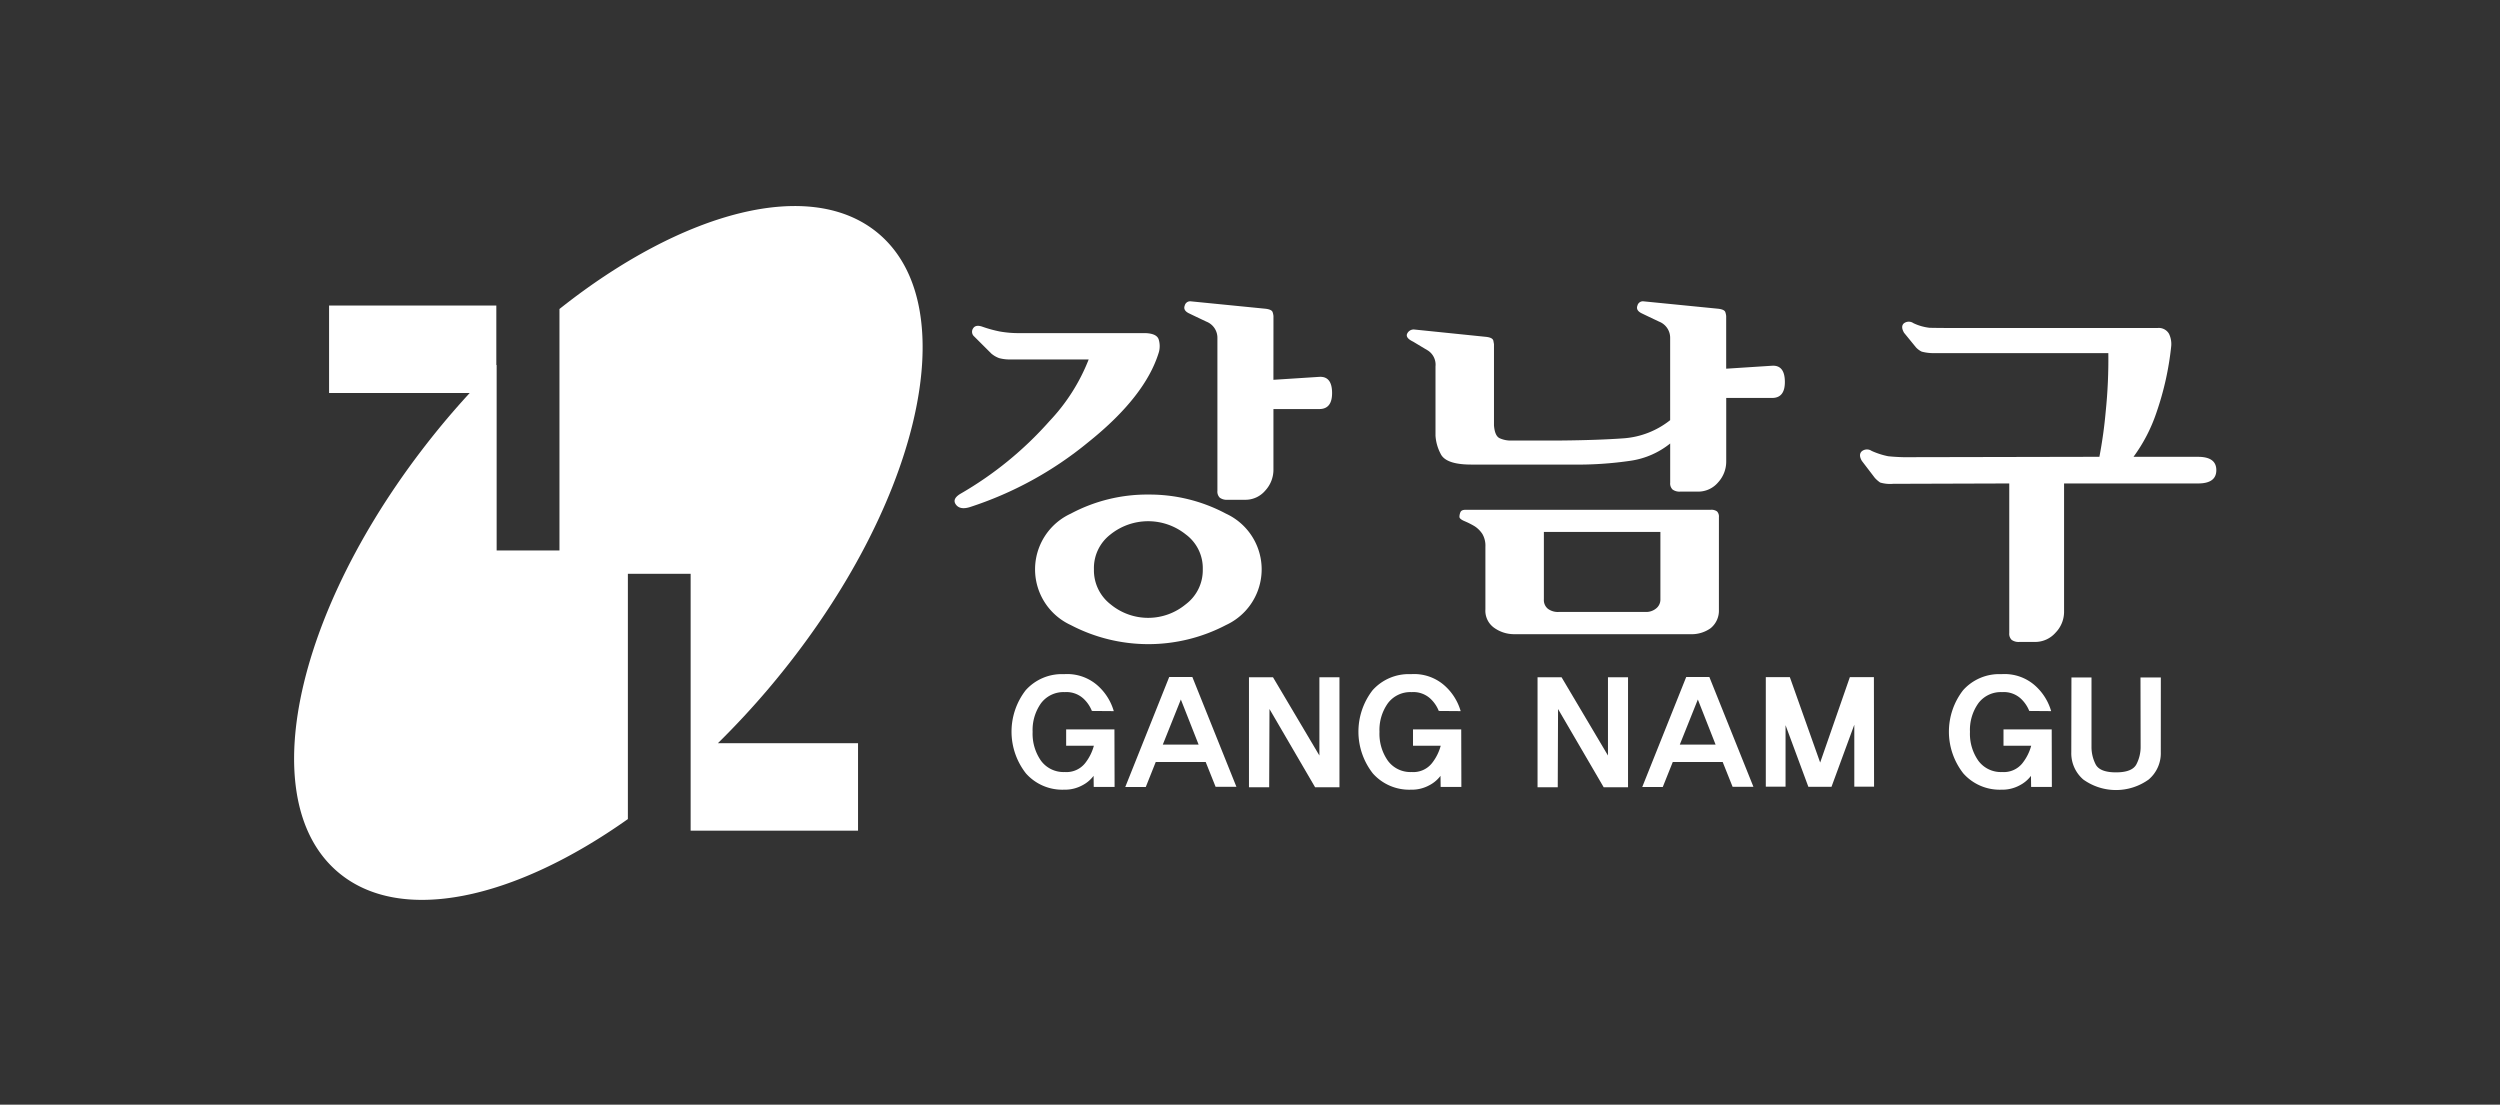 <svg xmlns="http://www.w3.org/2000/svg" width="226.871" height="100.245" data-name="그룹 470707"><rect width="100%" height="100%" fill="#333333" stroke="none"/><path fill="rgba(255,255,255,0)" d="M0 0h226.871v100.245H0z" data-name="사각형 2590"/><g fill="#fff" data-name="그룹 7128"><path d="M69.746 62.49c13.549-16 18.02-34.484 9.993-41.281-6.129-5.189-17.774-2.057-28.969 6.832v21.913h-5.7V33.111l-.029.028v-5.415H29.863v7.939h12.763a78.254 78.254 0 0 0-1.954 2.21c-13.549 16-18.022 34.48-9.993 41.276 5.642 4.78 15.961 2.507 26.3-4.821V52.071h5.695v23.312h15.191v-7.94H65.15a75.112 75.112 0 0 0 4.596-4.953Z" data-name="패스 5440"/><g data-name="그룹 7127"><g data-name="그룹 7125"><path d="M91.757 32.618a3.668 3.668 0 0 1-1.084-.118 2.29 2.29 0 0 1-.718-.42l-1.551-1.548a.558.558 0 0 1-.092-.739q.239-.368.866-.135a11.528 11.528 0 0 0 1.528.42 9.637 9.637 0 0 0 1.862.151h11.35q1.069.033 1.235.588a2.067 2.067 0 0 1 .018 1.126q-1.217 4.032-6.43 8.2a32.818 32.818 0 0 1-10.742 5.88q-.884.269-1.253-.235t.405-.974a32.334 32.334 0 0 0 8.089-6.6 17.284 17.284 0 0 0 3.556-5.594Zm12.455 12.263a14.714 14.714 0 0 1 7.039 1.731 5.563 5.563 0 0 1 0 10.112 15.18 15.18 0 0 1-14.078 0 5.563 5.563 0 0 1 0-10.112 14.713 14.713 0 0 1 7.039-1.732Zm-4.939 6.786a3.9 3.9 0 0 0 1.511 3.175 5.349 5.349 0 0 0 6.817 0 3.866 3.866 0 0 0 1.549-3.175 3.806 3.806 0 0 0-1.549-3.174 5.465 5.465 0 0 0-6.817 0 3.841 3.841 0 0 0-1.511 3.174Zm16.288-17.2 4.164-.268q1.142-.067 1.16 1.427t-1.16 1.495h-4.162v5.511a2.781 2.781 0 0 1-.737 1.881 2.35 2.35 0 0 1-1.842.841h-1.585a1.08 1.08 0 0 1-.7-.185.767.767 0 0 1-.221-.622V30.703a1.573 1.573 0 0 0-.994-1.512q-.995-.469-1.621-.773-.516-.269-.35-.689a.505.505 0 0 1 .534-.385l6.781.672q.59.067.663.32a1.5 1.5 0 0 1 .074.352Z" data-name="패스 5441"/><path d="M141.726 39.975q3.355-.034 5.638-.2a7.673 7.673 0 0 0 4.2-1.646v-7.426a1.575 1.575 0 0 0-.995-1.512q-.995-.469-1.621-.773c-.346-.179-.462-.409-.352-.689a.507.507 0 0 1 .535-.385l6.781.672q.588.067.662.32a1.519 1.519 0 0 1 .074.352v4.771l4.166-.269q1.141-.067 1.16 1.429t-1.16 1.495h-4.162v5.778a2.783 2.783 0 0 1-.736 1.882 2.355 2.355 0 0 1-1.842.839h-1.586a1.082 1.082 0 0 1-.7-.185.764.764 0 0 1-.221-.621v-3.562a7.445 7.445 0 0 1-3.555 1.562 33.136 33.136 0 0 1-5.362.352h-9.139q-2.322 0-2.783-.991a4.082 4.082 0 0 1-.459-1.63v-6.282a1.537 1.537 0 0 0-.683-1.444c-.454-.269-.9-.538-1.345-.806q-.7-.335-.552-.706a.655.655 0 0 1 .626-.4l6.56.671c.392.046.608.163.645.354s.056.3.056.319v7.357c.047.627.214 1.013.5 1.16a2.461 2.461 0 0 0 1.124.218Zm14.262 15.357a2.05 2.05 0 0 1-.757 1.681 2.96 2.96 0 0 1-1.822.538h-16.031a3.1 3.1 0 0 1-1.75-.554 1.9 1.9 0 0 1-.83-1.7v-5.679a2.1 2.1 0 0 0-.275-1.16 2.411 2.411 0 0 0-.681-.688 7.088 7.088 0 0 0-.923-.47q-.478-.2-.478-.4a1.082 1.082 0 0 1 .091-.42c.062-.145.216-.217.462-.217h22.258a.845.845 0 0 1 .57.151.679.679 0 0 1 .167.521Zm-15.884-.94a1.018 1.018 0 0 0 .37.858 1.521 1.521 0 0 0 .958.285h7.92a1.426 1.426 0 0 0 .939-.319 1.022 1.022 0 0 0 .388-.824v-6.117h-10.575Z" data-name="패스 5442"/><path d="M187.311 43.873v11.661a2.712 2.712 0 0 1-.774 1.881 2.459 2.459 0 0 1-1.879.84h-1.4a1.082 1.082 0 0 1-.7-.185.768.768 0 0 1-.221-.622V43.873l-10.539.033a3.174 3.174 0 0 1-1.18-.118 2.914 2.914 0 0 1-.479-.419l-1.18-1.545q-.331-.572 0-.874a.746.746 0 0 1 .886-.033 6.862 6.862 0 0 0 1.51.487 17.2 17.2 0 0 0 2.138.084l17.024-.034a41.167 41.167 0 0 0 .572-4.1 46.437 46.437 0 0 0 .239-5.308h-15.809a4.14 4.14 0 0 1-1.124-.135 1.707 1.707 0 0 1-.534-.4l-1.07-1.311c-.221-.38-.227-.666-.019-.856a.734.734 0 0 1 .867-.018 4.571 4.571 0 0 0 1.475.421 83.67 83.67 0 0 0 2.1.016h18.61a1.063 1.063 0 0 1 1.014.538 2.143 2.143 0 0 1 .2 1.075 26.821 26.821 0 0 1-1.344 6.065 14.628 14.628 0 0 1-2.083 4.015h5.858q1.659 0 1.659 1.209t-1.659 1.208Z" data-name="패스 5443"/></g><g data-name="그룹 7126"><path d="m99.255 71.415-.014-1.007a2.992 2.992 0 0 1-1.014.854 3.306 3.306 0 0 1-1.667.4 4.407 4.407 0 0 1-3.453-1.471 6.141 6.141 0 0 1-.027-7.554 4.4 4.4 0 0 1 3.48-1.458 4.164 4.164 0 0 1 3.2 1.173 4.938 4.938 0 0 1 1.313 2.181l-1.986-.015a3.092 3.092 0 0 0-.765-1.119 2.281 2.281 0 0 0-1.695-.59 2.546 2.546 0 0 0-2.154 1.007 4.186 4.186 0 0 0-.764 2.6 4.263 4.263 0 0 0 .764 2.624 2.535 2.535 0 0 0 2.154 1.02 2.159 2.159 0 0 0 1.855-.815 4.41 4.41 0 0 0 .785-1.57h-2.515V66.19h4.381l.014 5.221Z" data-name="패스 5444"/><path d="M103.979 71.416h-1.862l3.987-9.98h2.1l4 9.967h-1.889l-.9-2.253h-4.533Zm3.182-7.938-1.639 4.094h3.251Z" data-name="패스 5445"/><path d="m119.344 71.443-4.14-7.1-.028 7.1h-1.834v-9.981h2.182l4.209 7.1v-7.1h1.821v9.981Z" data-name="패스 5446"/><path d="m130.737 71.415-.014-1.007a2.991 2.991 0 0 1-1.016.854 3.3 3.3 0 0 1-1.667.4 4.408 4.408 0 0 1-3.453-1.471 6.143 6.143 0 0 1-.027-7.554 4.4 4.4 0 0 1 3.48-1.458 4.16 4.16 0 0 1 3.2 1.173 4.931 4.931 0 0 1 1.313 2.181l-1.986-.015a3.1 3.1 0 0 0-.764-1.119 2.282 2.282 0 0 0-1.7-.59 2.544 2.544 0 0 0-2.153 1.007 4.177 4.177 0 0 0-.764 2.6 4.255 4.255 0 0 0 .764 2.624 2.532 2.532 0 0 0 2.153 1.02 2.155 2.155 0 0 0 1.854-.815 4.389 4.389 0 0 0 .785-1.57h-2.514V66.19h4.376l.013 5.221Z" data-name="패스 5447"/><path d="m145.532 71.443-4.141-7.1-.028 7.1h-1.833v-9.981h2.181l4.209 7.1v-7.1h1.821v9.981Z" data-name="패스 5448"/><path d="M150.895 71.416h-1.863l3.989-9.98h2.1l4 9.967h-1.89l-.9-2.253h-4.53Zm3.182-7.938-1.638 4.094h3.249Z" data-name="패스 5449"/><path d="M168.275 71.388v-5.62l-2.069 5.633h-2.1l-2.07-5.593v5.58h-1.792v-9.94h2.181l2.752 7.753 2.695-7.753h2.181l.015 9.94Z" data-name="패스 5450"/><path d="m184.321 71.415-.014-1.007a3 3 0 0 1-1.014.854 3.3 3.3 0 0 1-1.667.4 4.407 4.407 0 0 1-3.453-1.471 6.14 6.14 0 0 1-.026-7.554 4.393 4.393 0 0 1 3.479-1.458 4.165 4.165 0 0 1 3.2 1.173 4.945 4.945 0 0 1 1.312 2.181l-1.986-.015a3.122 3.122 0 0 0-.764-1.119 2.284 2.284 0 0 0-1.7-.59 2.543 2.543 0 0 0-2.153 1.007 4.178 4.178 0 0 0-.764 2.6 4.255 4.255 0 0 0 .764 2.624 2.532 2.532 0 0 0 2.153 1.02 2.157 2.157 0 0 0 1.855-.815 4.422 4.422 0 0 0 .785-1.57h-2.514V66.19h4.375l.014 5.221Z" data-name="패스 5451"/><path d="M196.089 68.261a3.125 3.125 0 0 1-1.1 2.479 5.088 5.088 0 0 1-5.933 0 3.143 3.143 0 0 1-1.089-2.479l.013-6.785h1.82v6.321a3.447 3.447 0 0 0 .369 1.551q.367.742 1.854.742c.991 0 1.61-.249 1.861-.748a3.407 3.407 0 0 0 .375-1.545l-.013-6.321h1.847Z" data-name="패스 5452"/></g></g></g></svg>